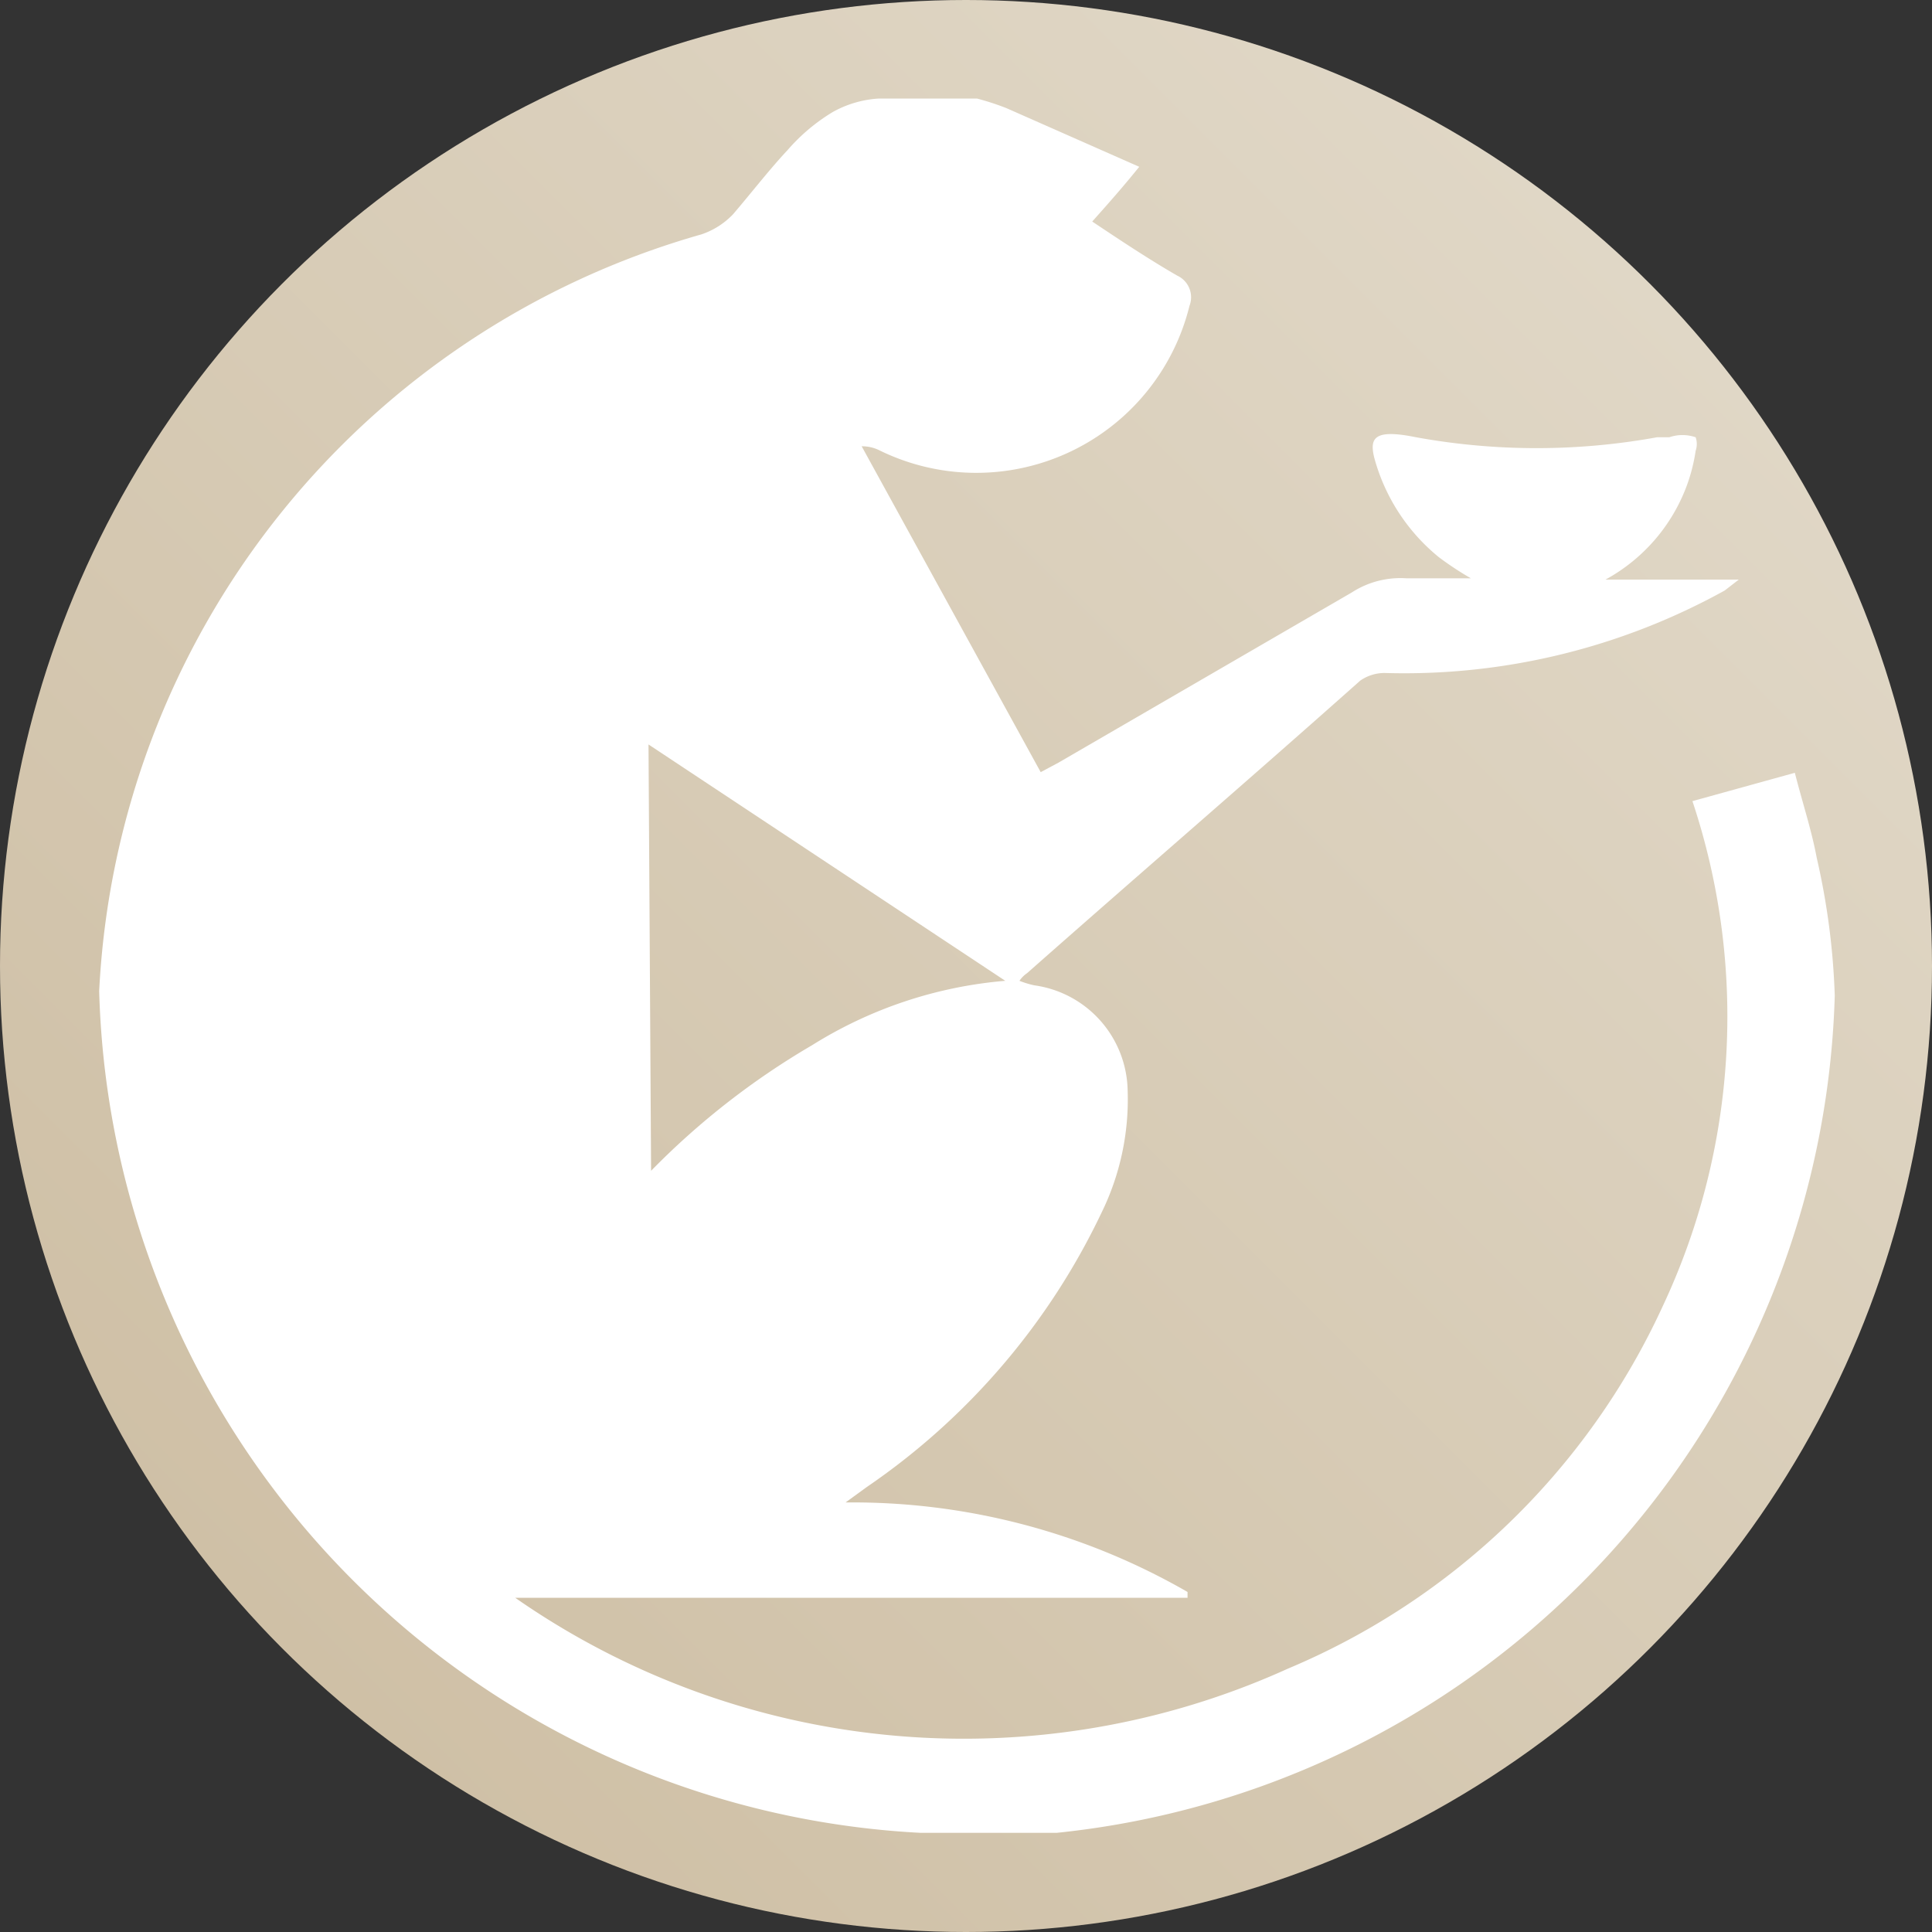 <svg xmlns="http://www.w3.org/2000/svg" xmlns:xlink="http://www.w3.org/1999/xlink" viewBox="0 0 30 30"><rect x="0" y="0" width="30" height="30" fill="#333333" stroke="none"/><defs><style>.a{fill:url(#a);}.b{fill:#fff;}</style><linearGradient id="a" x1="4.39" y1="25.61" x2="25.61" y2="4.39" gradientUnits="userSpaceOnUse"><stop offset="0" stop-color="#cfc0a6"/><stop offset="1" stop-color="#e0d7c6"/></linearGradient></defs><circle class="a" cx="15" cy="15" r="15"/><path class="b" d="M28.21,13.32c-.08-.43-.22-.85-.34-1.32l-1.59.44a10.58,10.58,0,0,1-.46,7.84A11.15,11.15,0,0,1,20,25.91a12.18,12.18,0,0,1-12-1.1H18.44l0-.09a10.42,10.42,0,0,0-5.31-1.39l.33-.24a10.74,10.74,0,0,0,3.64-4.25,4,4,0,0,0,.41-1.91,1.68,1.68,0,0,0-1.45-1.63,1.44,1.44,0,0,1-.23-.07.45.45,0,0,1,.12-.12c1.72-1.52,3.44-3,5.17-4.54a.66.66,0,0,1,.38-.12,10.28,10.28,0,0,0,5.28-1.28L27,9A.14.14,0,0,1,27,9H24.93A2.75,2.75,0,0,0,26.2,7.52,2.72,2.72,0,0,0,26.33,7a.32.32,0,0,0,0-.21h0l0,0a.63.63,0,0,0-.41,0l-.19,0a10.45,10.45,0,0,1-3.74,0c-.64-.13-.73,0-.65.32a3,3,0,0,0,1,1.54,4.82,4.82,0,0,0,.5.33c-.39,0-.71,0-1,0a1.39,1.39,0,0,0-.85.22l-4.55,2.64-.28.15L13.38,6.93a.6.6,0,0,1,.27.06,3.41,3.41,0,0,0,4.82-2.24.37.37,0,0,0-.19-.47c-.45-.26-.87-.54-1.32-.84.25-.28.48-.54.73-.85l-2.06-.91a4.11,4.11,0,0,0-.46-.15h-.51l-.5,0-.51,0a1.67,1.67,0,0,0-.72.21,2.93,2.93,0,0,0-.7.59c-.29.31-.55.65-.85,1a1.21,1.21,0,0,1-.49.31A12.88,12.88,0,0,0,1.54,15.39,13.46,13.46,0,0,0,14.29,28.46h1c.21,0,.42,0,.62,0l.5,0a13.46,13.46,0,0,0,12.08-13A11.13,11.13,0,0,0,28.21,13.32ZM10.07,11.56l5.54,3.67a6.7,6.7,0,0,0-3,1,11.88,11.88,0,0,0-2.5,1.95Z"/></svg>